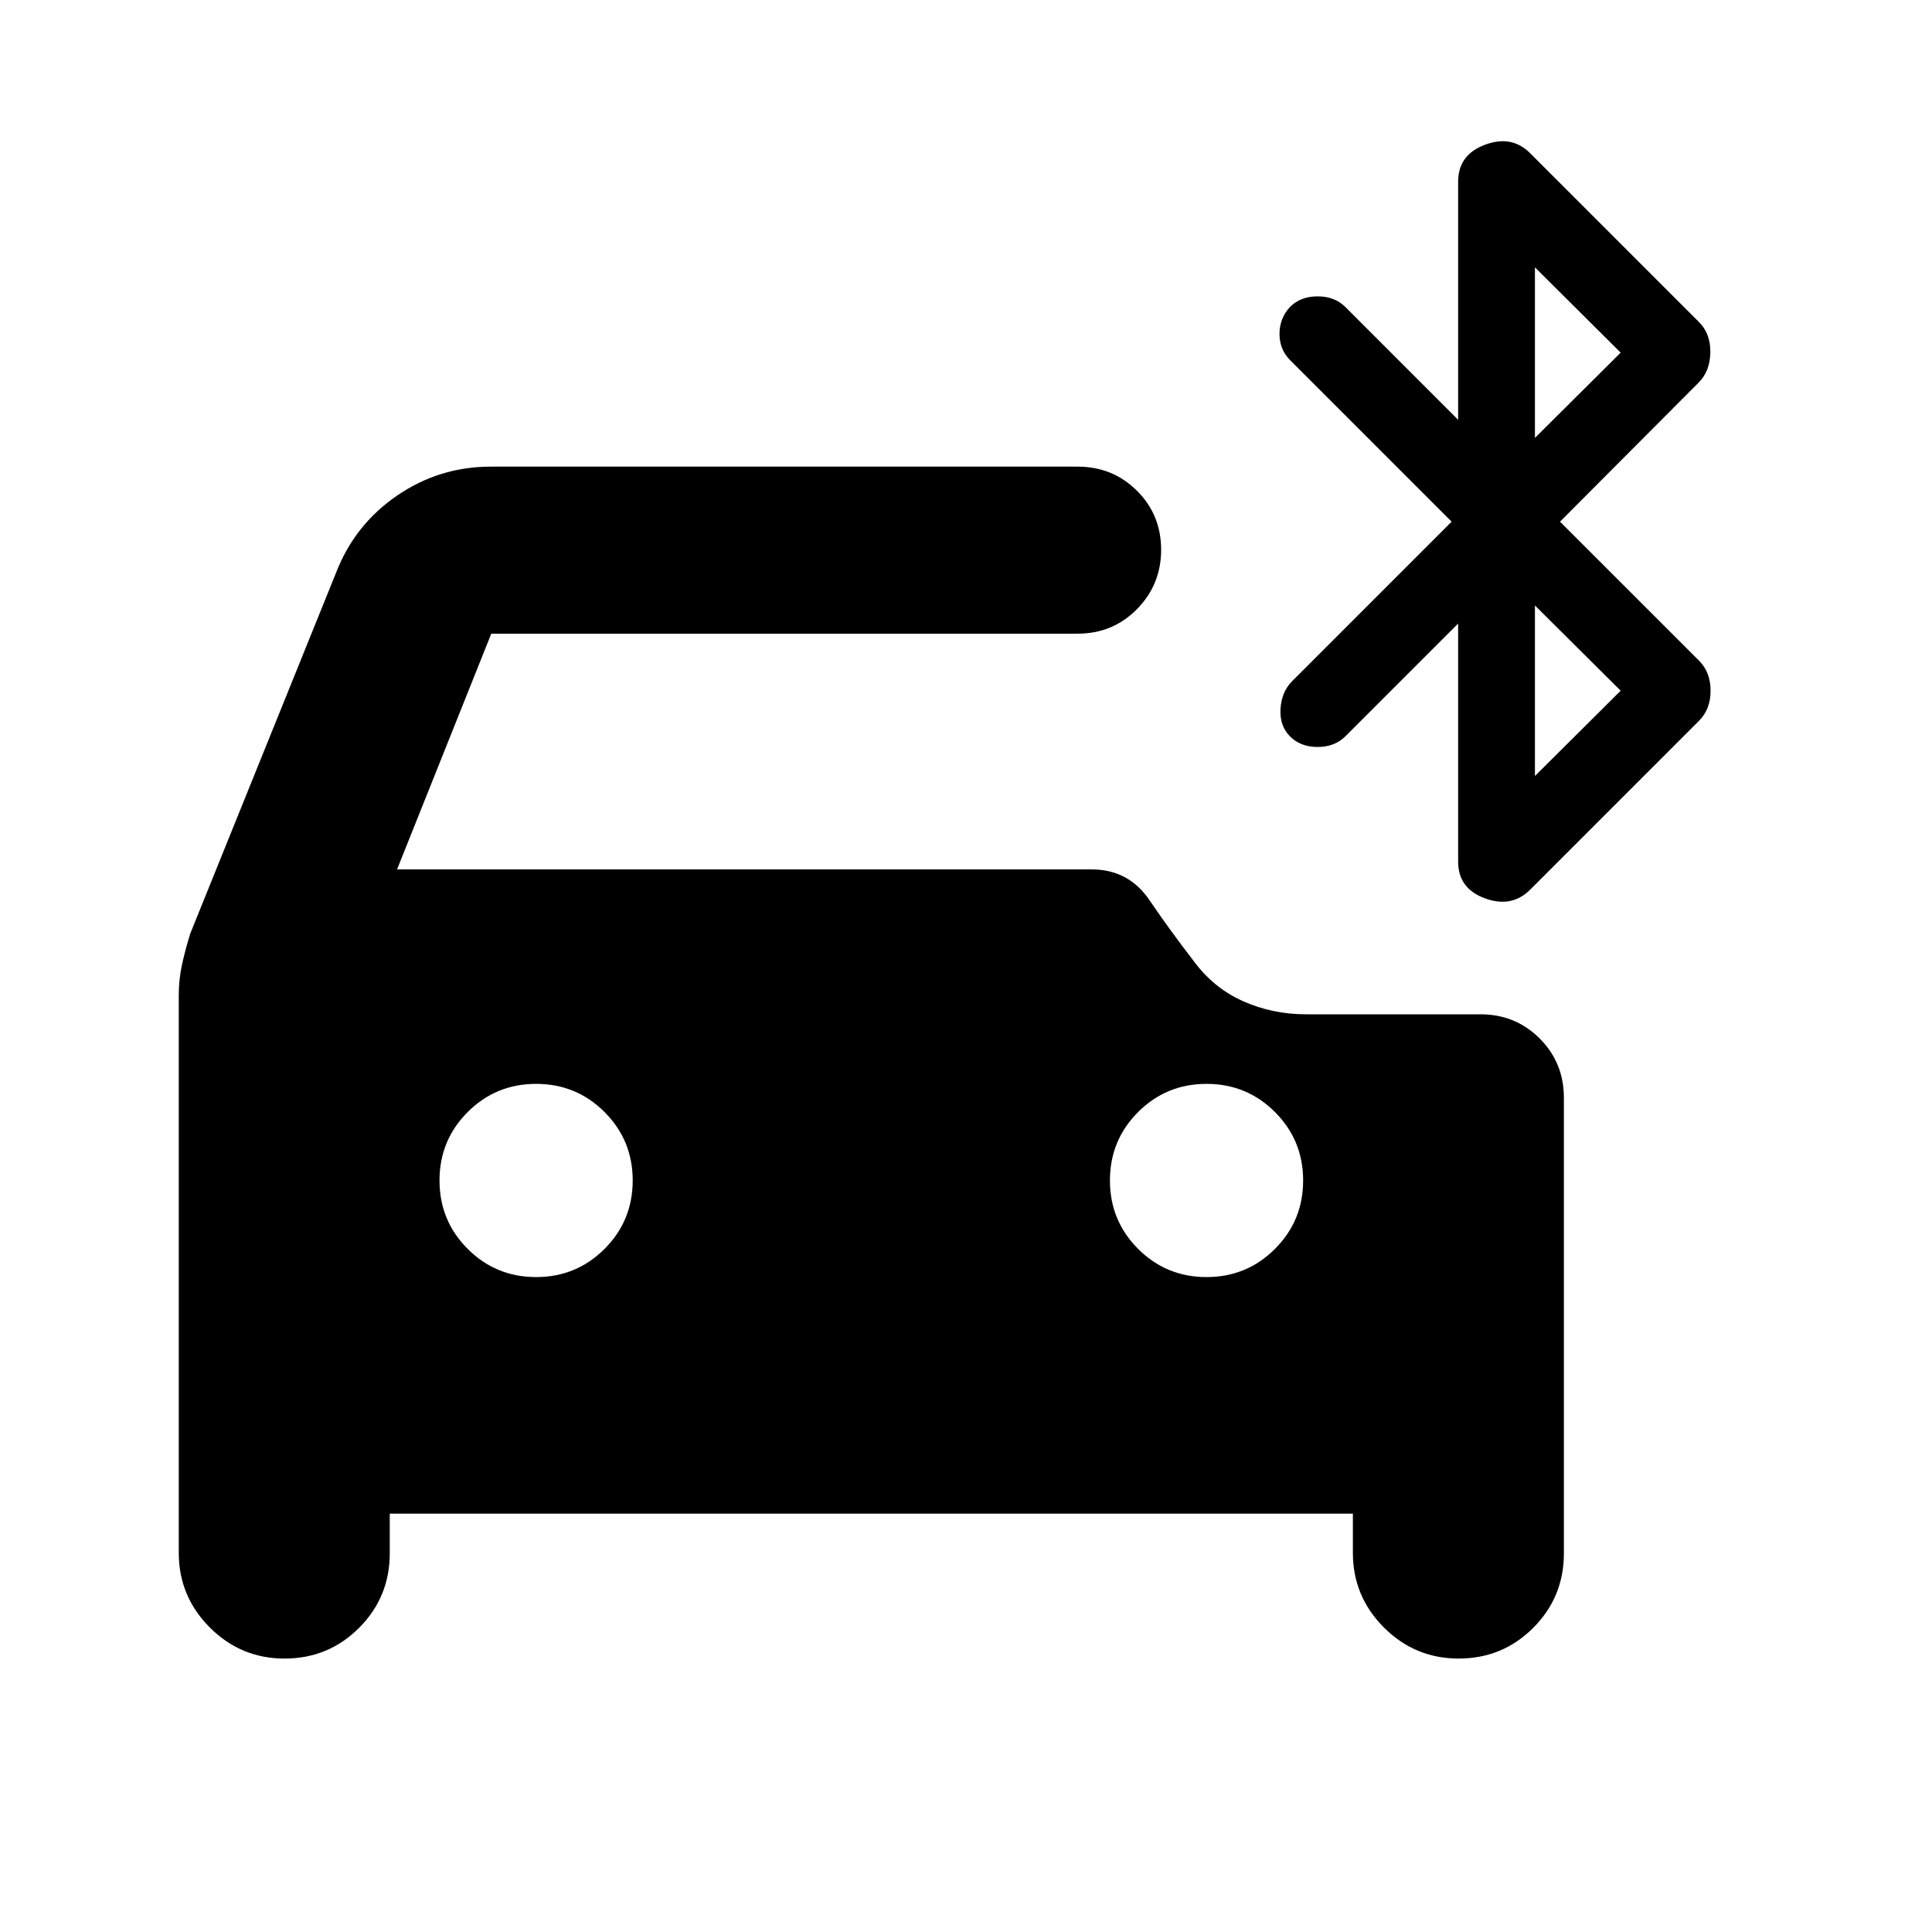 <svg xmlns="http://www.w3.org/2000/svg" height="20" viewBox="0 -960 960 960" width="20"><path d="M266.39-325.43q20 0 34-14t14-34q0-20-14-34t-34-14q-20 0-34 14t-14 34q0 20 14 34t34 14Zm333.13 0q20 0 34-14t14-34q0-20-14-34t-34-14q-20 0-34 14t-14 34q0 20 14 34t34 14ZM193.67-207.87v19.7q0 21.79-15.25 37.05-15.26 15.25-37.05 15.25-21.67 0-37.11-15.43-15.43-15.44-15.43-37.11v-277.24q0-7.66 1.62-15.08t4.09-15.38l72.48-179.39q9.24-23.8 30.25-38.22 21.01-14.41 46.6-14.41h291.59q17.45 0 29.47 11.96 12.03 11.97 12.03 29.33t-12.03 29.54q-12.02 12.17-29.47 12.17H244.11L197.3-528h345.11q18.36 0 28.72 15.22 10.35 15.22 21.41 29.51 10.05 13.94 24.8 20.61 14.75 6.66 31.62 6.66h86.63q17.45 0 29.47 12.02 12.03 12.03 12.03 29.48v226.33q0 21.79-15.26 37.05-15.25 15.25-37.05 15.25-21.67 0-37.11-15.43-15.43-15.44-15.43-37.11v-19.46H193.67ZM721.3-700.78l-80.32-80.32q-5.2-5.29-5.2-13t5.24-13.4q5.24-5.24 13.68-5.24 8.43 0 13.76 5.24l56.08 56.09v-118.31q0-13.34 13.3-18.34 13.29-5.01 22.49 4.19l83.93 83.94q5.72 5.71 5.6 15.03-.12 9.31-5.84 15.03l-68.85 69.09 69.09 69.08q5.72 5.72 5.72 14.92 0 9.19-5.72 14.91l-83.93 83.94q-9.2 9.19-22.49 4.31-13.3-4.89-13.3-18.23v-118.3l-56.08 56.08q-5.33 5.24-13.76 5.24-8.44 0-13.68-5.24-5.24-5.23-4.74-13.67.5-8.43 5.65-13.66l79.37-79.38Zm41.4-41.63 42.6-42.37-42.6-42.37v84.74Zm0 168 42.6-42.37-42.6-42.37v84.74Z"/></svg>